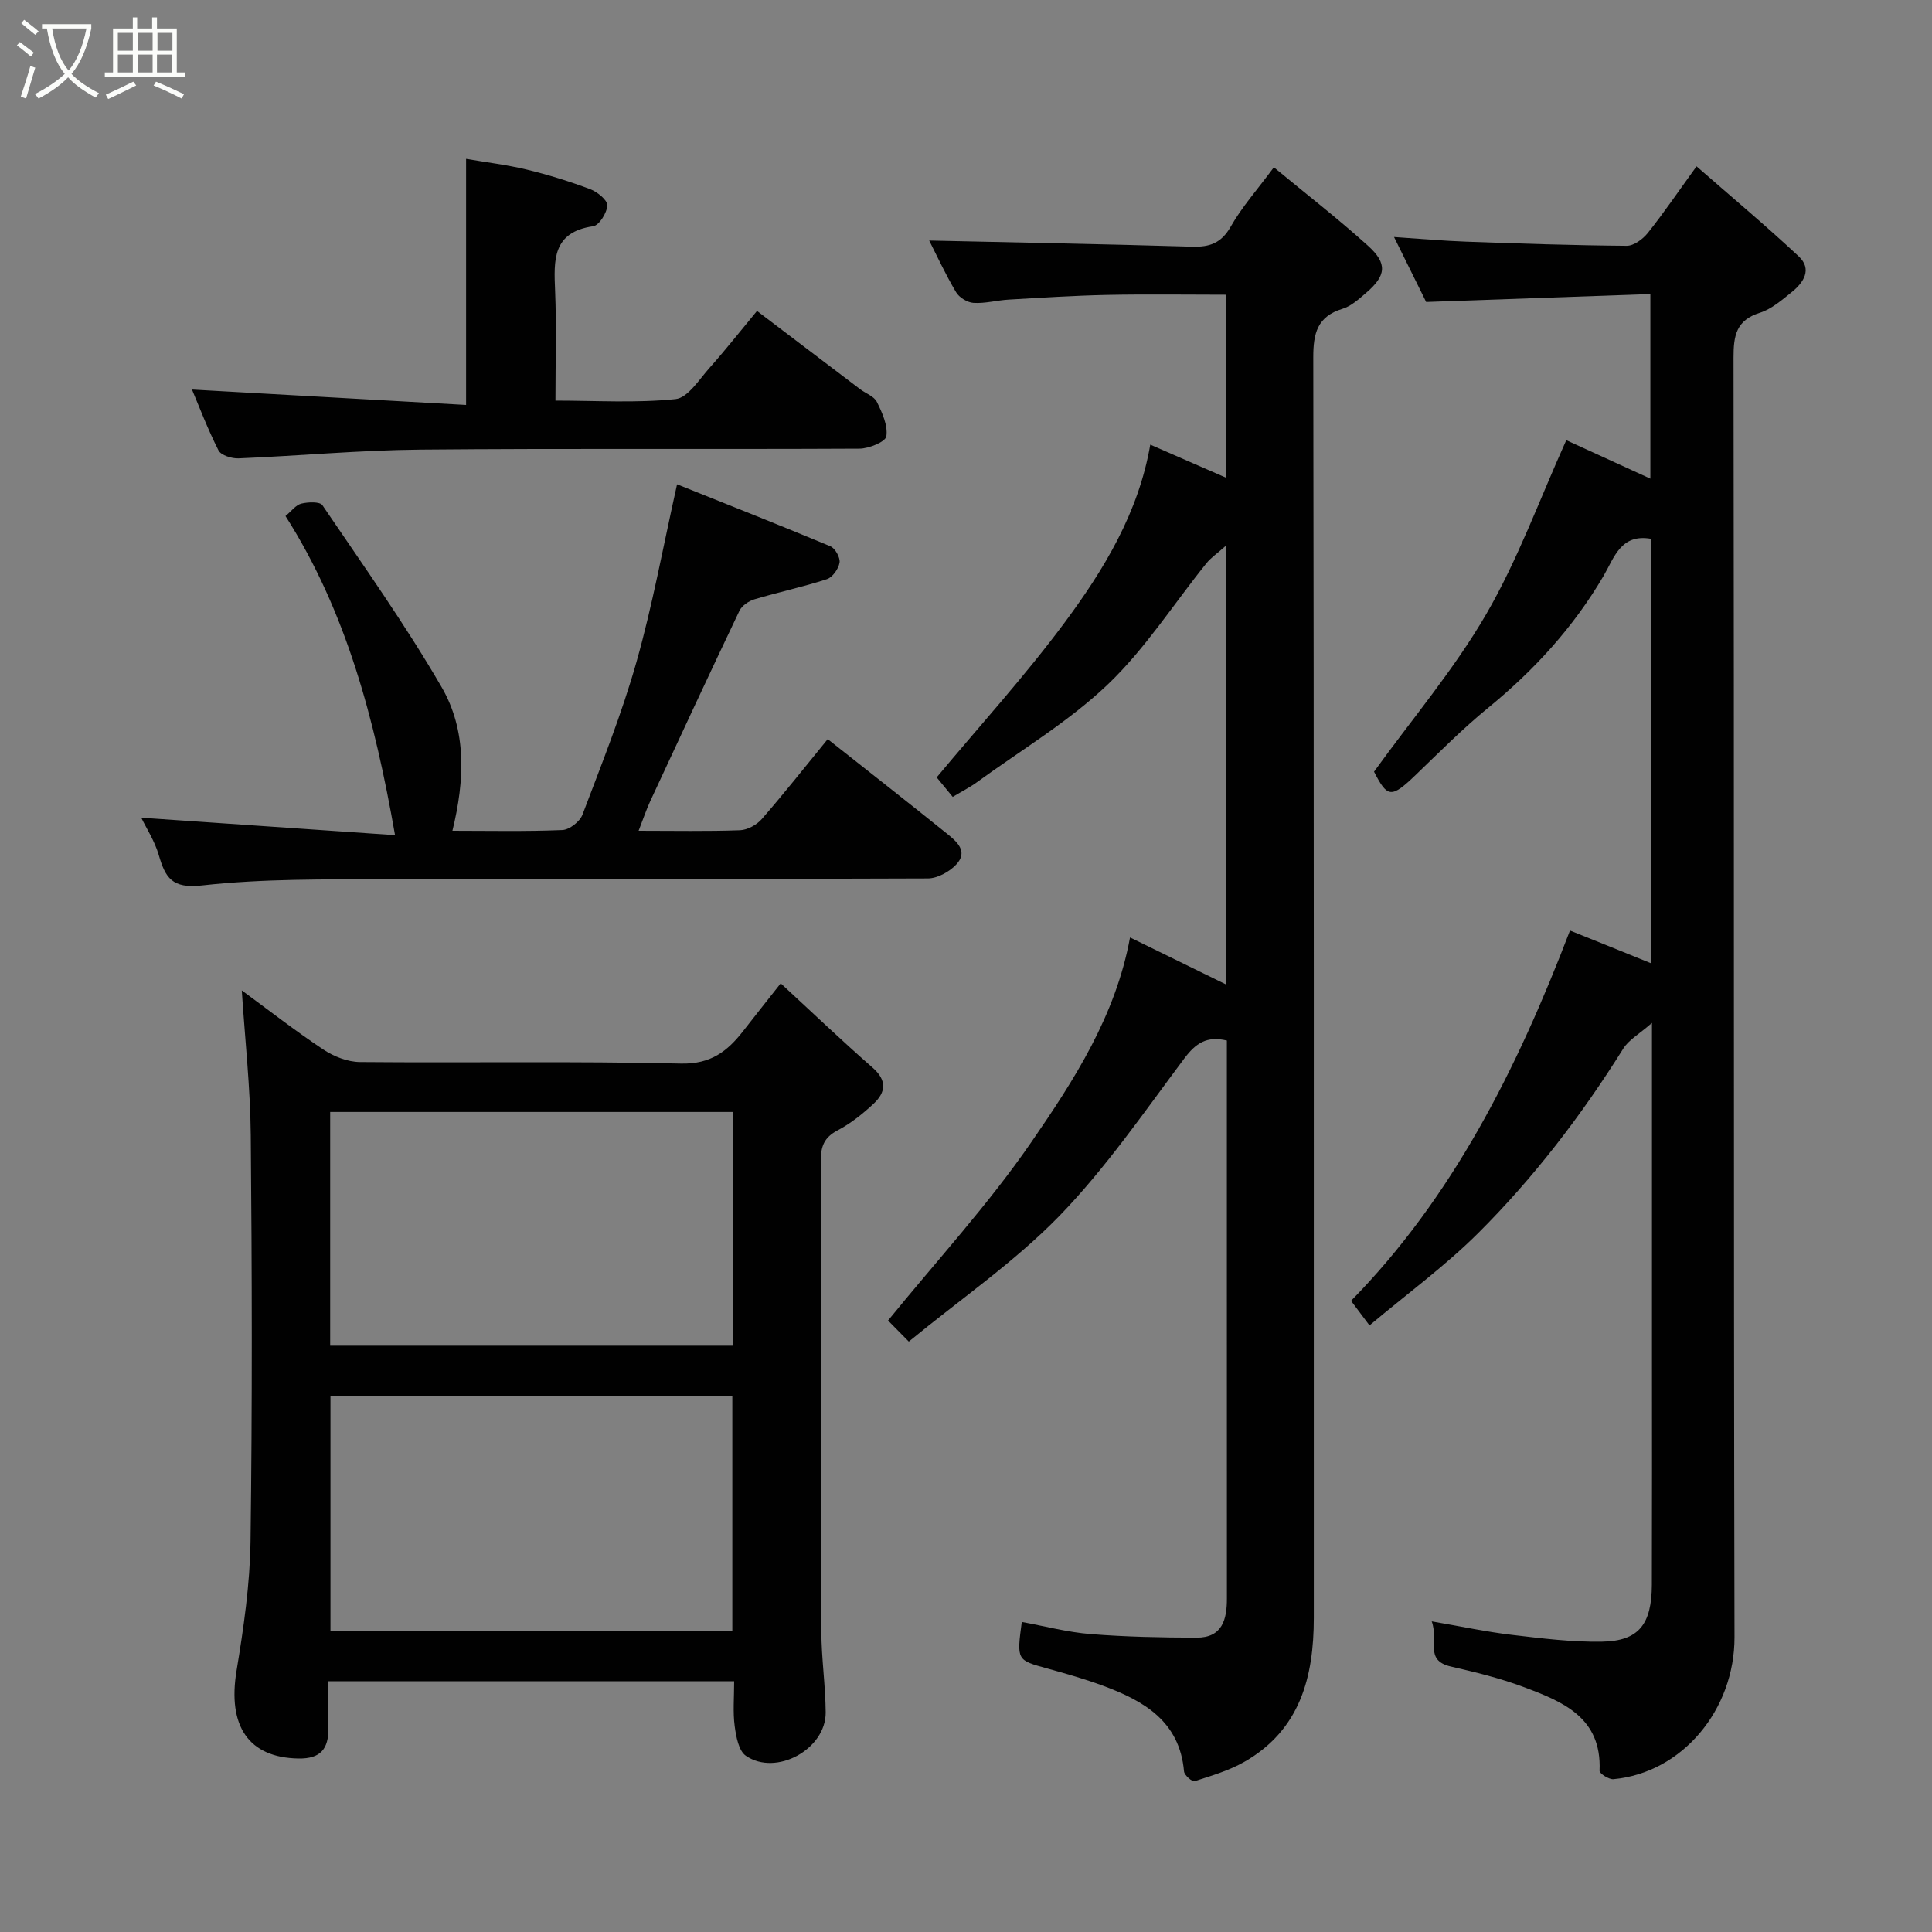 <svg enable-background="new 0 0 400 400" viewBox="0 0 400 400" xmlns="http://www.w3.org/2000/svg"><rect x="0" y="0" width="400" height="400" fill="#808080" stroke="none"/><path d="m6.4 11.7c-1-.8-1.9-1.6-2.9-2.3l.6-.7c.9.7 1.9 1.4 2.9 2.2zm-2.1 8.3c.7-2.1 1.4-4.2 2-6.4.2.1.6.3 1 .4-.7 2.3-1.3 4.4-1.9 6.4zm3-12.8c-1.1-.9-2.1-1.7-2.9-2.4l.6-.7c1 .8 2 1.5 3 2.4zm1.4-1.3v-.9h10.2v.9c-.9 4.2-2.3 7.3-4.1 9.4 1.3 1.4 3.2 2.7 5.7 4-.2.2-.4.5-.7.9-2.5-1.4-4.4-2.7-5.7-4.2-1.4 1.5-3.5 3-6.1 4.4 0 0 0 0-.1-.1-.3-.4-.5-.7-.7-.8 2.7-1.4 4.7-2.8 6.2-4.2-1.8-2.2-3-5.3-3.7-9.4zm9.2 0h-7.1c.6 3.8 1.7 6.7 3.4 8.7 1.7-2 2.9-4.8 3.7-8.7z" fill="#fbfcfa"/><path d="m31.6 3.6h.9v2.3h4.1v9.1h1.7v.9h-16.6v-.9h1.7v-9.1h4.1v-2.3h.9v2.3h3.1v-2.3zm-4 13.3.6.8c-1.9.9-3.8 1.9-5.8 2.8-.2-.3-.3-.6-.5-.9 2-.9 3.9-1.8 5.7-2.7zm-3.2-10.1v3.7h3.1v-3.7zm0 4.5v3.7h3.1v-3.7zm4.1-4.5v3.7h3.1v-3.7zm0 4.5v3.7h3.1v-3.7zm9.1 9.1c-2.1-1.1-4.1-2-5.8-2.7l.5-.8c2.2.9 4.1 1.8 5.8 2.6zm-1.9-13.6h-3.1v3.7h3.1zm-3.2 4.5v3.7h3.1v-3.7z" fill="#fbfcfa"/><g fill="#010101"><path d="m188.16 277.76c-2.35-2.38-3.63-3.68-4.3-4.36 10.08-12.4 20.8-24.05 29.69-36.97 8.81-12.8 17.42-26.07 20.41-42.34 6.77 3.32 13.13 6.42 19.84 9.71 0-30.1 0-59.68 0-90.81-1.87 1.66-3.11 2.49-4.01 3.61-6.79 8.42-12.7 17.74-20.46 25.13-8.1 7.71-17.95 13.58-27.07 20.22-1.44 1.05-3.05 1.86-5.01 3.04-1.19-1.45-2.45-2.98-3.32-4.04 8.82-10.59 18.24-20.93 26.53-32.11 8.13-10.97 15.27-22.72 17.69-36.78 5.38 2.35 10.41 4.55 15.77 6.88 0-12.82 0-24.97 0-37.92-8.3 0-16.54-.13-24.79.04-6.77.14-13.54.58-20.3.97-2.43.14-4.87.83-7.27.68-1.28-.08-2.97-1.11-3.62-2.22-2.16-3.64-3.94-7.5-5.56-10.69 18.01.4 36.21.73 54.41 1.27 3.67.11 6.08-.73 8.03-4.17 2.32-4.08 5.52-7.67 8.92-12.26 6.57 5.43 13.24 10.6 19.49 16.24 4.1 3.7 3.76 6.21-.42 9.78-1.48 1.27-3.06 2.72-4.85 3.27-5.23 1.6-6.07 5.07-6.06 10.09.15 86.98.1 173.96.11 260.94 0 12.27-2.84 23.2-14.36 29.8-3.18 1.82-6.82 2.89-10.34 4.02-.49.16-2.1-1.25-2.17-2.02-.9-10.34-8.24-14.57-16.65-17.7-3.8-1.41-7.72-2.53-11.63-3.61-6.36-1.75-6.37-1.69-5.31-9.64 4.76.87 9.48 2.13 14.26 2.51 7.28.58 14.61.72 21.93.74 5.34.02 6.29-3.78 6.28-8.15-.01-23.33-.01-46.66-.01-69.98 0-15.14 0-30.28 0-45.5-4.18-1-6.45.56-8.83 3.73-8.34 11.14-16.29 22.74-25.93 32.67-9.3 9.53-20.5 17.22-31.09 25.93z"/><path d="m341.82 199.43c0-29.5 0-58.79 0-87.88-6.28-1.1-7.62 3.93-9.83 7.7-6.24 10.64-14.37 19.52-23.9 27.31-5.24 4.28-10.04 9.13-14.93 13.83-5.11 4.91-5.88 4.84-8.68-.62 7.97-11.03 16.61-21.23 23.22-32.61 6.54-11.27 11.04-23.73 16.58-36.02 5.26 2.4 11.13 5.09 17.41 7.96 0-12.73 0-25.1 0-38.22-15.33.54-30.61 1.08-46.42 1.64-1.96-3.97-4.17-8.43-6.65-13.45 5.44.36 10.15.79 14.88.96 11.09.4 22.19.77 33.29.86 1.47.01 3.35-1.38 4.37-2.66 3.25-4.07 6.19-8.4 10.09-13.79 7.08 6.19 14.29 12.22 21.15 18.63 2.85 2.66 1.02 5.45-1.47 7.43-2.03 1.63-4.15 3.49-6.55 4.25-4.91 1.55-5.48 4.7-5.47 9.29.14 88.3 0 176.61.2 264.91.04 14.98-10.76 28.08-25.06 29.41-.94.09-2.9-1.17-2.88-1.74.49-11.09-7.7-14.34-15.8-17.37-4.84-1.81-9.93-3.05-14.98-4.21-5.57-1.27-2.5-5.43-3.97-9.35 6.17 1.06 11.34 2.17 16.58 2.79 6.21.73 12.47 1.52 18.7 1.41 7.59-.14 10.27-3.57 10.3-11.82.05-15.99.02-31.99.02-47.98 0-22.15 0-44.3 0-68.31-2.67 2.34-4.81 3.51-5.94 5.32-8.65 13.82-18.52 26.72-30.04 38.2-6.83 6.8-14.7 12.56-22.5 19.11-1.43-1.91-2.63-3.5-3.82-5.09 20.98-21.38 34.32-47.87 45.33-76.66 5.3 2.12 10.82 4.36 16.77 6.77z"/><path d="m152 348.09c-28.27 0-55.74 0-84 0v9.8c0 4.15-1.56 6.27-6.22 6.19-10.29-.18-14.71-6.68-12.8-18.2 1.47-8.87 2.77-17.88 2.89-26.84.37-27.98.3-55.97.05-83.95-.09-9.94-1.2-19.87-1.86-30.04 5.4 3.96 10.99 8.32 16.88 12.24 2.17 1.44 5.03 2.57 7.58 2.59 22.15.2 44.31-.2 66.46.32 6.2.14 9.64-2.56 12.92-6.78 2.41-3.1 4.85-6.16 7.74-9.83 6.47 5.97 12.63 11.86 19.04 17.47 3.03 2.66 2.7 5.11.18 7.46-2.25 2.1-4.74 4.09-7.45 5.51-2.77 1.46-3.48 3.29-3.47 6.29.11 32.48.02 64.96.11 97.44.02 5.6.86 11.2.9 16.8.04 7.6-10.26 13.26-16.52 8.96-1.5-1.03-2.03-3.98-2.32-6.14-.39-2.9-.11-5.9-.11-9.29zm-83.64-117.87v48.39h83.37c0-16.33 0-32.25 0-48.39-27.86 0-55.44 0-83.37 0zm.06 58.88v48.56h83.2c0-16.38 0-32.42 0-48.56-27.86 0-55.32 0-83.2 0z"/><path d="m59.11 106.84c1.24-1.03 2.14-2.29 3.27-2.57 1.4-.34 3.85-.45 4.38.34 8.42 12.41 17.13 24.67 24.65 37.61 5.26 9.04 4.82 19.34 2.26 29.78 7.55 0 15.16.17 22.76-.15 1.47-.06 3.62-1.74 4.16-3.17 3.97-10.48 8.16-20.92 11.2-31.68 3.32-11.73 5.49-23.79 8.39-36.73 10.41 4.17 21.12 8.39 31.74 12.83.99.41 2.07 2.35 1.9 3.38-.21 1.29-1.45 3.05-2.63 3.43-4.93 1.61-10.02 2.68-14.99 4.17-1.19.35-2.6 1.32-3.11 2.38-6.24 13.09-12.35 26.24-18.46 39.4-.87 1.89-1.52 3.87-2.41 6.14 7.34 0 14.18.14 20.99-.11 1.55-.06 3.47-1.11 4.52-2.32 4.62-5.31 8.99-10.85 13.64-16.54 8.29 6.56 16.51 12.98 24.63 19.52 2.03 1.64 4.58 3.71 1.94 6.48-1.42 1.49-3.86 2.83-5.84 2.84-37.33.17-74.66.04-112 .17-12.77.04-25.62-.13-38.27 1.28-6.24.7-7.59-1.6-8.96-6.3-.85-2.92-2.59-5.58-3.62-7.72 17.36 1.19 34.82 2.39 52.54 3.61-4.23-24.08-10.1-46.32-22.68-66.07z"/><path d="m156.73 64.38c7.34 5.57 14.33 10.89 21.34 16.19 1.17.89 2.89 1.47 3.47 2.63 1.1 2.22 2.31 4.88 1.97 7.13-.18 1.15-3.61 2.55-5.58 2.56-30.32.16-60.64-.08-90.96.2-12.53.12-25.04 1.29-37.57 1.81-1.41.06-3.64-.63-4.16-1.65-2.26-4.45-4.03-9.15-5.49-12.6 18.63 1.05 37.61 2.11 56.75 3.19 0-17.56 0-33.9 0-50.95 4.17.72 8.47 1.23 12.64 2.24 4.42 1.07 8.79 2.43 13.04 4.03 1.48.56 3.58 2.24 3.55 3.35-.04 1.53-1.68 4.15-2.92 4.33-8.5 1.23-8.14 7.07-7.88 13.39.3 7.31.07 14.65.07 22.71 8.4 0 16.7.53 24.86-.31 2.57-.27 4.9-4.08 7.08-6.51 3.26-3.66 6.3-7.53 9.79-11.74z"/></g></svg>